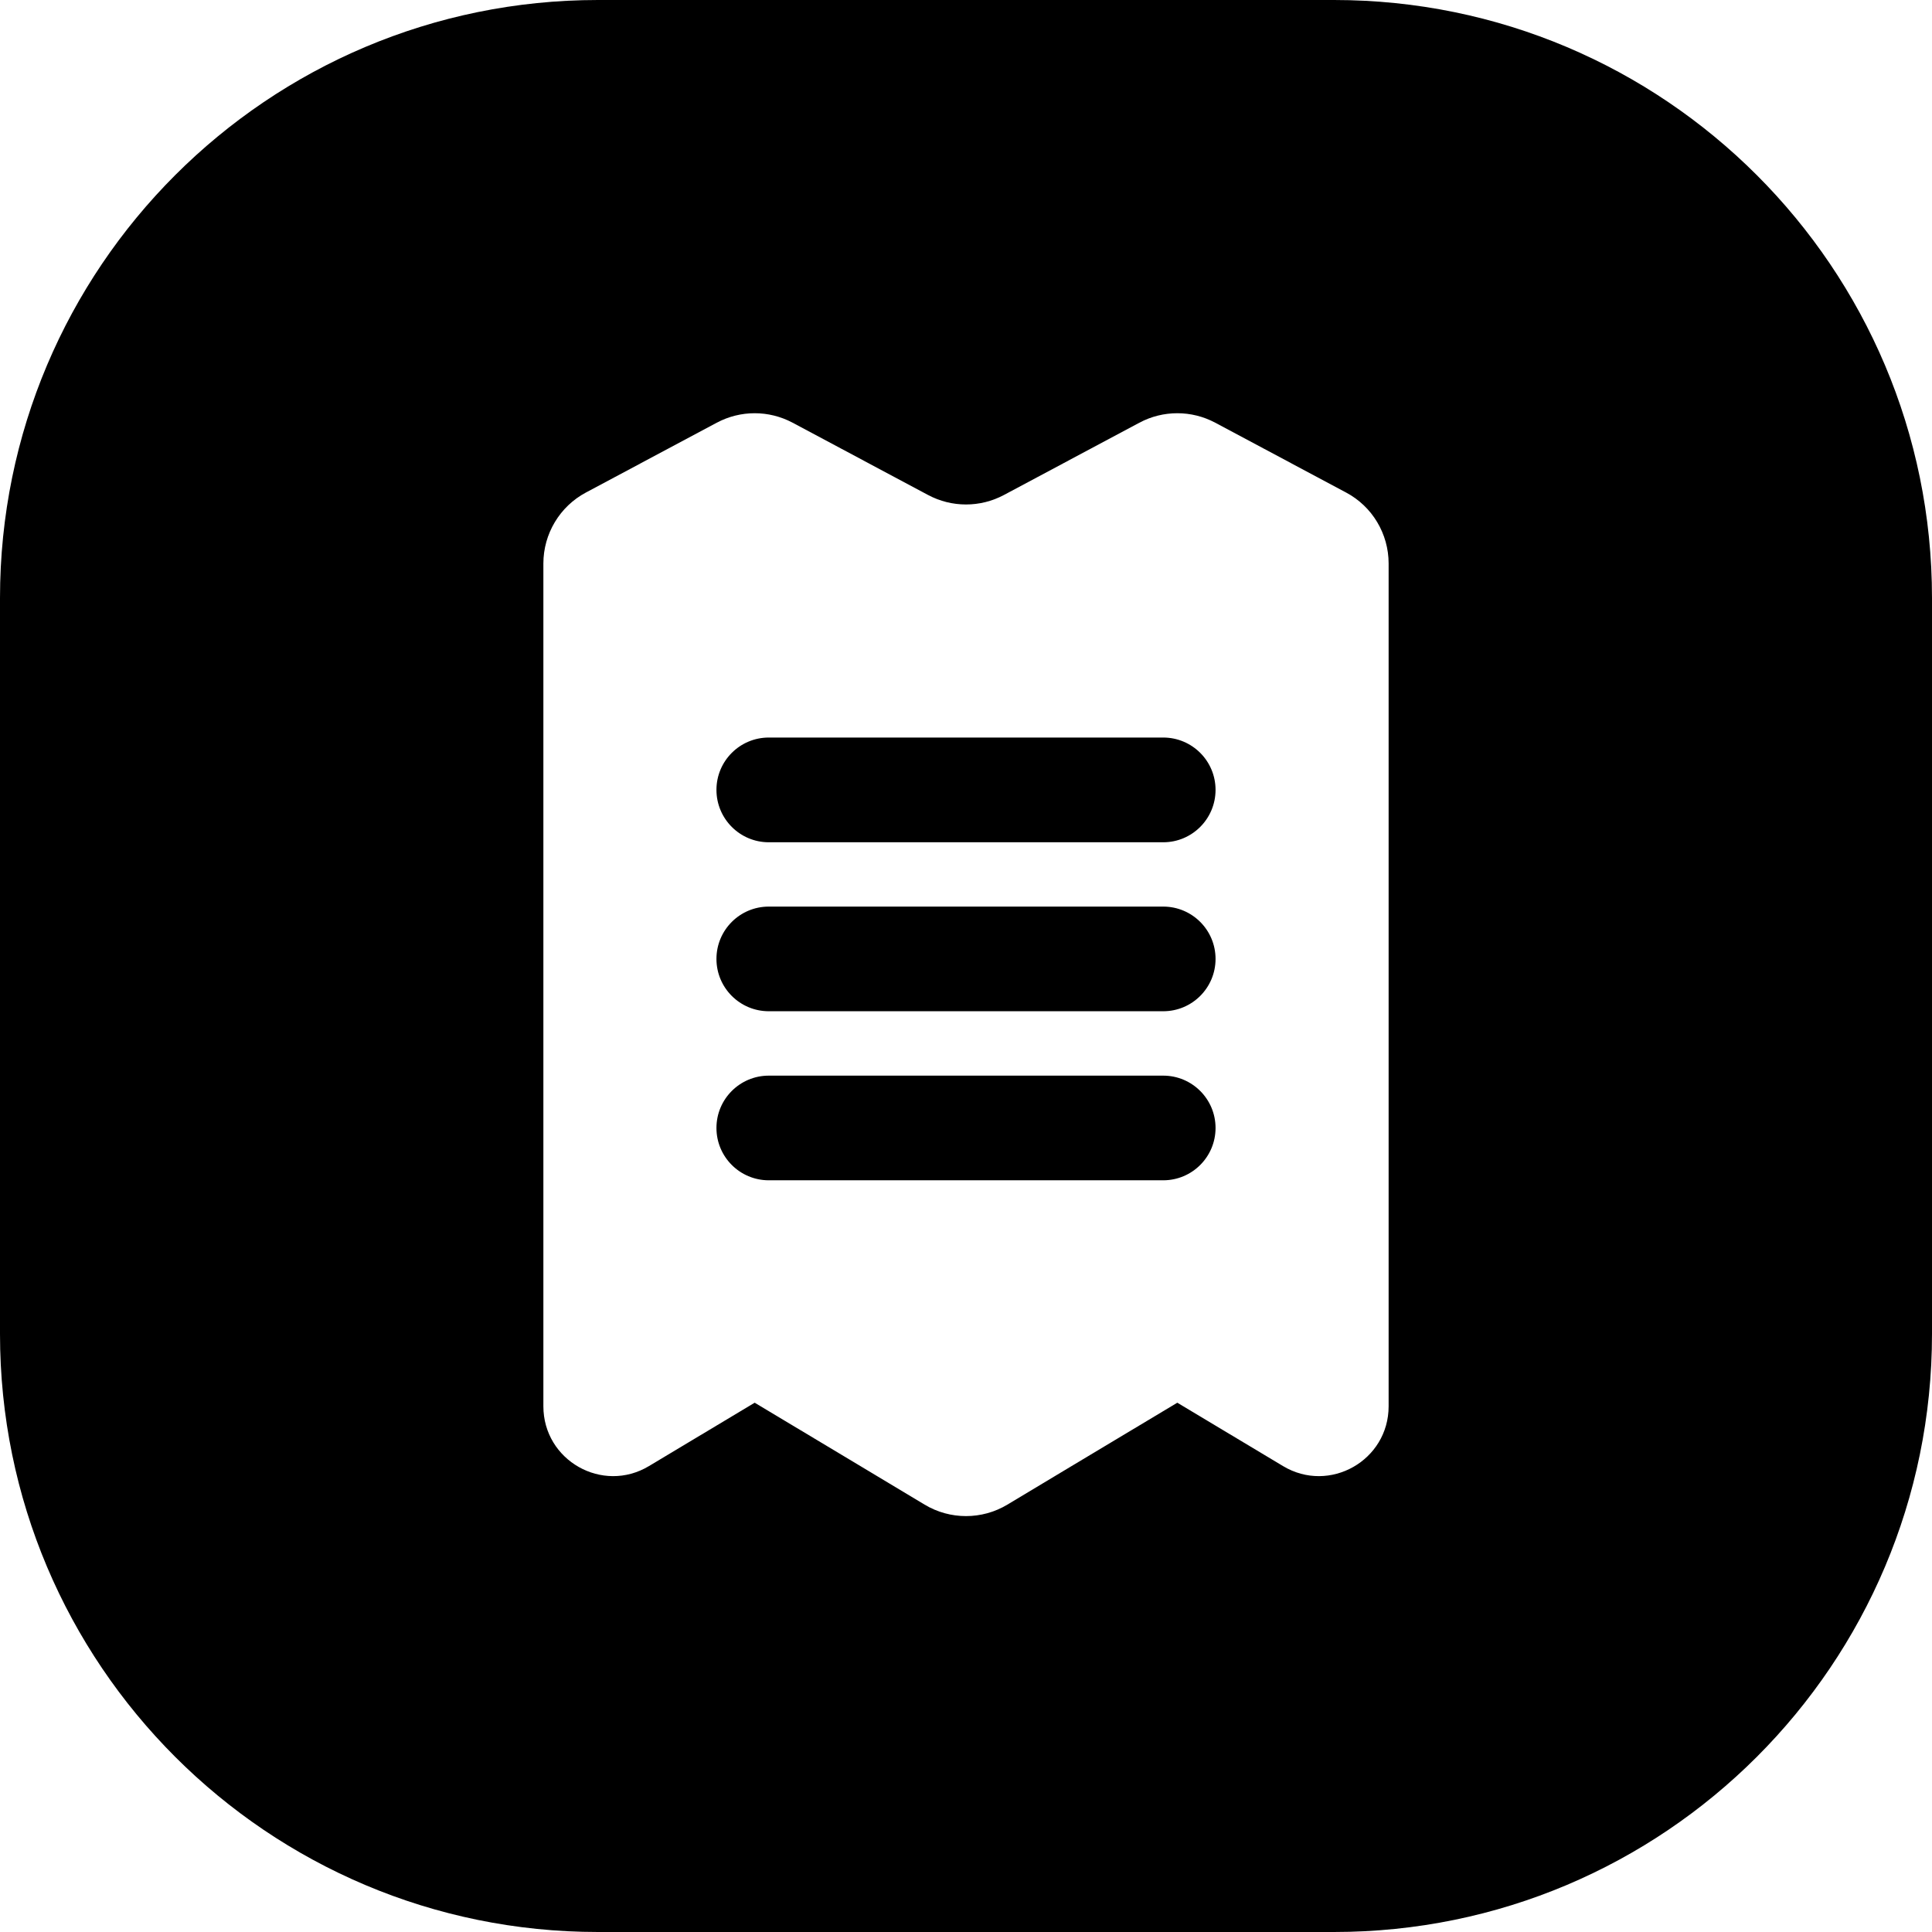 <svg width="24" height="24" viewBox="0 0 24 24" fill="none" xmlns="http://www.w3.org/2000/svg">
<path d="M7.429 0C3.326 0 0 3.326 0 7.429V16.571C0 20.674 3.326 24 7.429 24H16.571C20.674 24 24 20.674 24 16.571V7.429C24 3.326 20.674 0 16.571 0H7.429ZM17.25 17.469C17.25 18.143 16.515 18.559 15.938 18.212L14.625 17.425L13.312 18.212L12.514 18.691C12.198 18.881 11.802 18.881 11.486 18.691L10.688 18.212L9.375 17.425L8.062 18.212C7.485 18.559 6.75 18.143 6.75 17.469V7C6.75 6.631 6.954 6.291 7.279 6.118L8.904 5.251C9.199 5.094 9.551 5.094 9.846 5.251L11.529 6.149C11.823 6.306 12.177 6.306 12.471 6.149L14.154 5.251C14.448 5.094 14.802 5.094 15.096 5.251L16.721 6.118C17.047 6.291 17.25 6.631 17.25 7V17.469ZM8.9 11.912C8.9 12.271 9.191 12.562 9.55 12.562H14.45C14.809 12.562 15.1 12.271 15.1 11.912C15.1 11.553 14.809 11.262 14.45 11.262H9.55C9.191 11.262 8.9 11.553 8.9 11.912ZM9.55 9.162C9.191 9.162 8.9 9.453 8.9 9.812C8.9 10.171 9.191 10.463 9.55 10.463H14.45C14.809 10.463 15.1 10.171 15.1 9.812C15.1 9.453 14.809 9.162 14.45 9.162H9.55ZM8.9 14.012C8.9 14.371 9.191 14.662 9.55 14.662H14.45C14.809 14.662 15.1 14.371 15.1 14.012C15.1 13.653 14.809 13.362 14.45 13.362H9.55C9.191 13.362 8.9 13.653 8.9 14.012Z" fill="black"/>
</svg>
